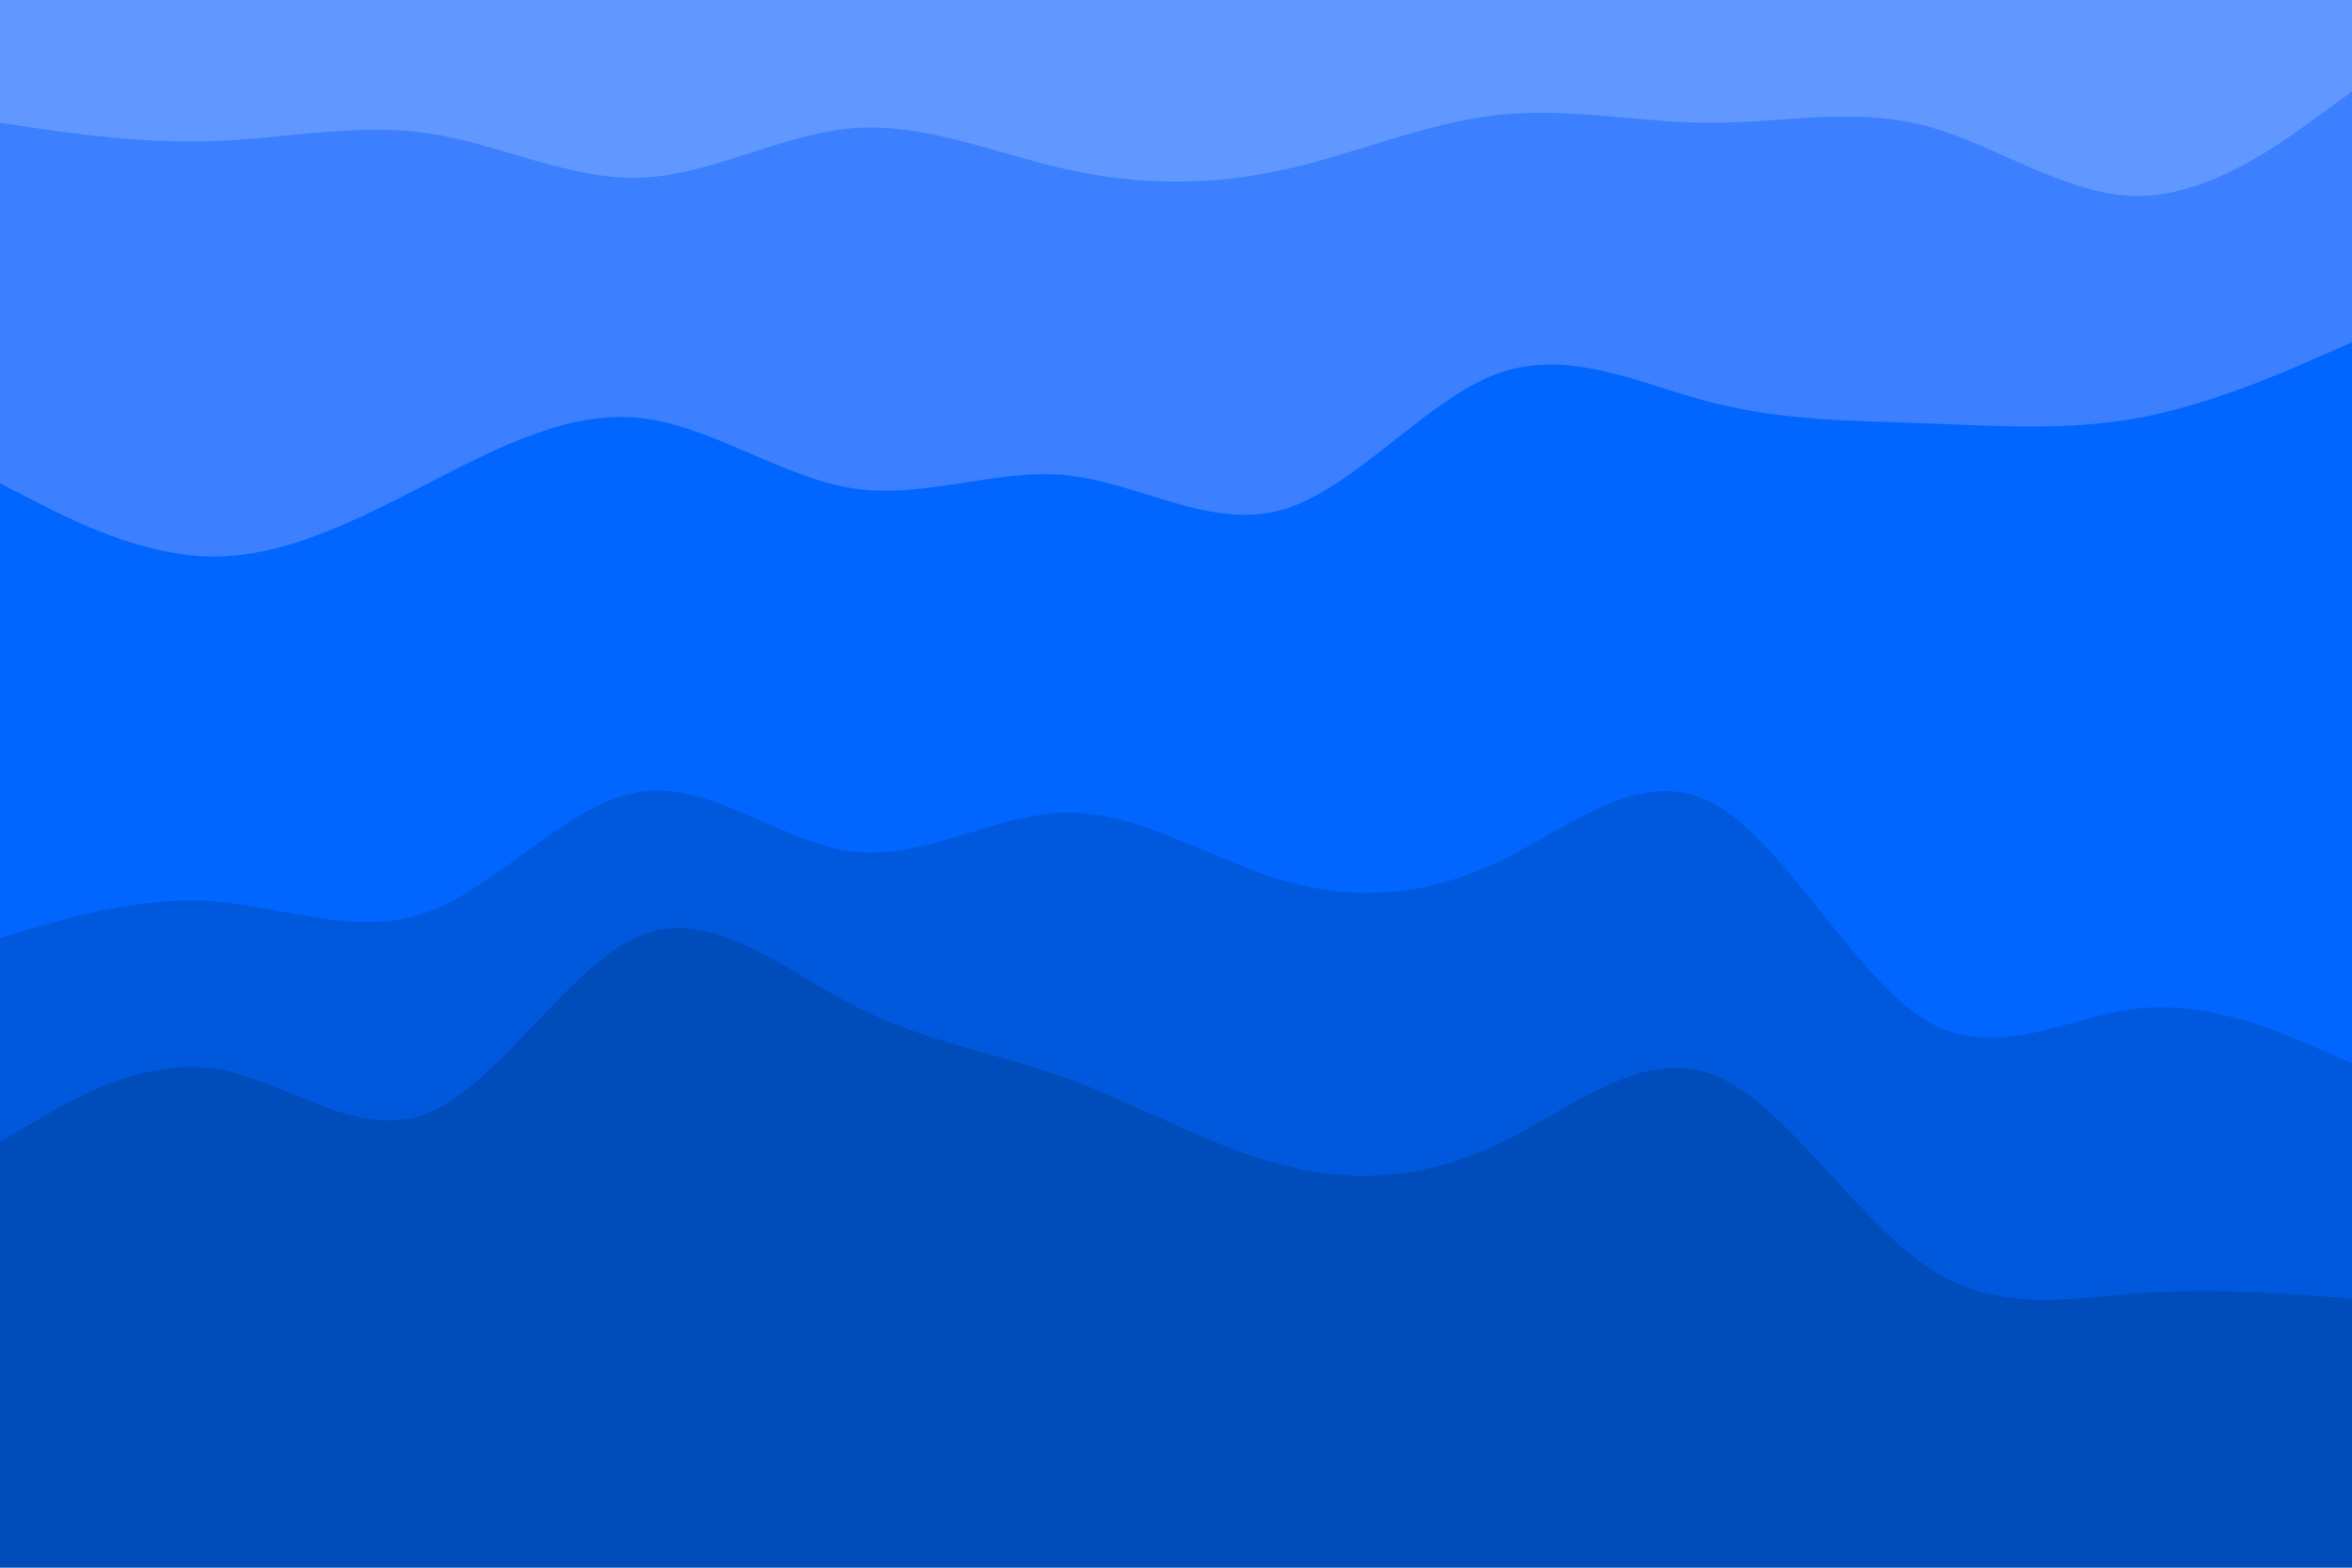 <svg id="visual" viewBox="0 0 900 600" width="900" height="600" xmlns="http://www.w3.org/2000/svg" xmlns:xlink="http://www.w3.org/1999/xlink" version="1.1"><path d="M0 49L13.7 51C27.3 53 54.7 57 82 56C109.3 55 136.7 49 163.8 53C191 57 218 71 245.2 70C272.3 69 299.7 53 327 51C354.3 49 381.7 61 409 67C436.3 73 463.7 73 491 67C518.3 61 545.7 49 573 46C600.3 43 627.7 49 654.8 49C682 49 709 43 736.2 50C763.3 57 790.7 77 818 77C845.3 77 872.7 57 886.3 47L900 37L900 0L886.3 0C872.7 0 845.3 0 818 0C790.7 0 763.3 0 736.2 0C709 0 682 0 654.8 0C627.7 0 600.3 0 573 0C545.7 0 518.3 0 491 0C463.7 0 436.3 0 409 0C381.7 0 354.3 0 327 0C299.7 0 272.3 0 245.2 0C218 0 191 0 163.8 0C136.7 0 109.3 0 82 0C54.7 0 27.3 0 13.7 0L0 0Z" fill="#6198ff"></path><path d="M0 187L13.7 194C27.3 201 54.7 215 82 215C109.3 215 136.7 201 163.8 187C191 173 218 159 245.2 162C272.3 165 299.7 185 327 189C354.3 193 381.7 181 409 184C436.3 187 463.7 205 491 197C518.3 189 545.7 155 573 145C600.3 135 627.7 149 654.8 156C682 163 709 163 736.2 164C763.3 165 790.7 167 818 162C845.3 157 872.7 145 886.3 139L900 133L900 35L886.3 45C872.7 55 845.3 75 818 75C790.7 75 763.3 55 736.2 48C709 41 682 47 654.8 47C627.7 47 600.3 41 573 44C545.7 47 518.3 59 491 65C463.7 71 436.3 71 409 65C381.7 59 354.3 47 327 49C299.7 51 272.3 67 245.2 68C218 69 191 55 163.8 51C136.7 47 109.3 53 82 54C54.7 55 27.3 51 13.7 49L0 47Z" fill="#3c80ff"></path><path d="M0 361L13.7 357C27.3 353 54.7 345 82 347C109.3 349 136.7 361 163.8 351C191 341 218 309 245.2 305C272.3 301 299.7 325 327 328C354.3 331 381.7 313 409 313C436.3 313 463.7 331 491 339C518.3 347 545.7 345 573 332C600.3 319 627.7 295 654.8 309C682 323 709 375 736.2 392C763.3 409 790.7 391 818 388C845.3 385 872.7 397 886.3 403L900 409L900 131L886.3 137C872.7 143 845.3 155 818 160C790.7 165 763.3 163 736.2 162C709 161 682 161 654.8 154C627.7 147 600.3 133 573 143C545.7 153 518.3 187 491 195C463.7 203 436.3 185 409 182C381.7 179 354.3 191 327 187C299.7 183 272.3 163 245.2 160C218 157 191 171 163.8 185C136.7 199 109.3 213 82 213C54.7 213 27.3 199 13.7 192L0 185Z" fill="#0066ff"></path><path d="M0 439L13.7 431C27.3 423 54.7 407 82 411C109.3 415 136.7 439 163.8 428C191 417 218 371 245.2 360C272.3 349 299.7 373 327 387C354.3 401 381.7 405 409 415C436.3 425 463.7 441 491 448C518.3 455 545.7 453 573 440C600.3 427 627.7 403 654.8 413C682 423 709 467 736.2 486C763.3 505 790.7 499 818 497C845.3 495 872.7 497 886.3 498L900 499L900 407L886.3 401C872.7 395 845.3 383 818 386C790.7 389 763.3 407 736.2 390C709 373 682 321 654.8 307C627.7 293 600.3 317 573 330C545.7 343 518.3 345 491 337C463.7 329 436.3 311 409 311C381.7 311 354.3 329 327 326C299.7 323 272.3 299 245.2 303C218 307 191 339 163.8 349C136.7 359 109.3 347 82 345C54.7 343 27.3 351 13.7 355L0 359Z" fill="#0059dd"></path><path d="M0 601L13.7 601C27.3 601 54.7 601 82 601C109.3 601 136.7 601 163.8 601C191 601 218 601 245.2 601C272.3 601 299.7 601 327 601C354.3 601 381.7 601 409 601C436.3 601 463.7 601 491 601C518.3 601 545.7 601 573 601C600.3 601 627.7 601 654.8 601C682 601 709 601 736.2 601C763.3 601 790.7 601 818 601C845.3 601 872.7 601 886.3 601L900 601L900 497L886.3 496C872.7 495 845.3 493 818 495C790.7 497 763.3 503 736.2 484C709 465 682 421 654.8 411C627.7 401 600.3 425 573 438C545.7 451 518.3 453 491 446C463.7 439 436.3 423 409 413C381.7 403 354.3 399 327 385C299.7 371 272.3 347 245.2 358C218 369 191 415 163.8 426C136.7 437 109.3 413 82 409C54.7 405 27.3 421 13.7 429L0 437Z" fill="#004cbb"></path></svg>